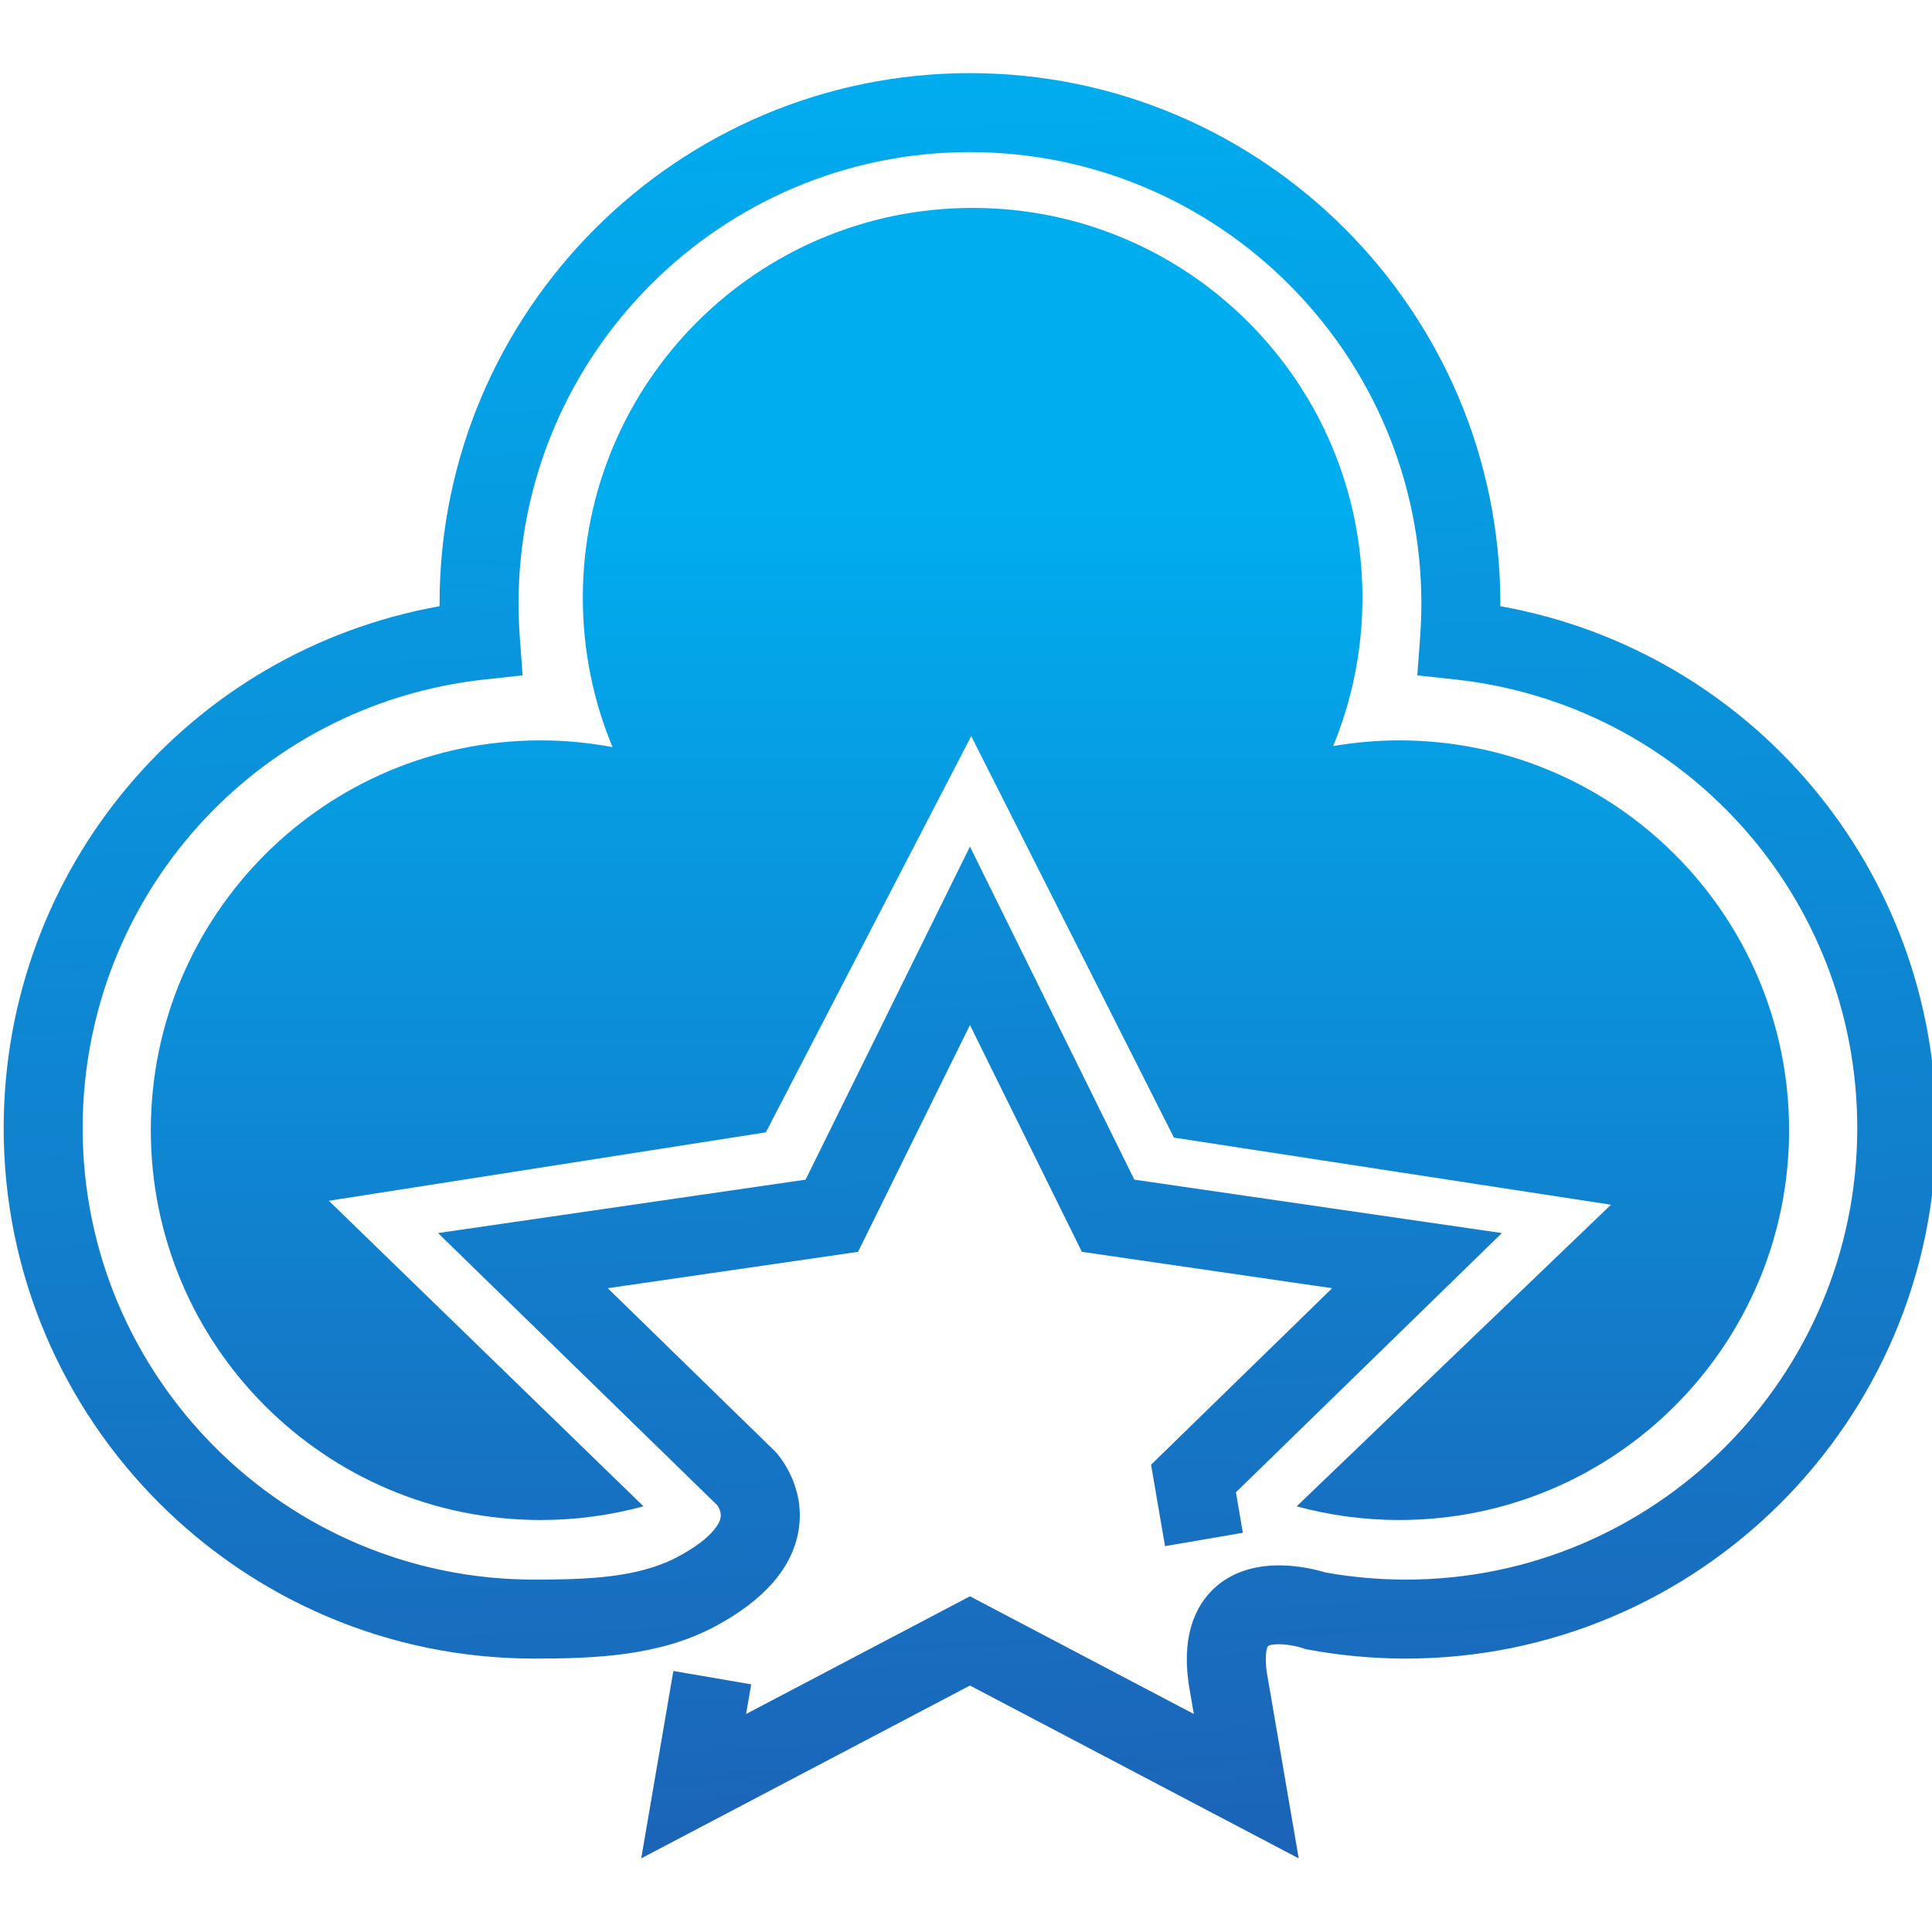 <?xml version="1.0" encoding="UTF-8" standalone="no"?>
<svg
   xmlns:dc="http://purl.org/dc/elements/1.1/"
   xmlns:cc="http://creativecommons.org/ns#"
   xmlns:rdf="http://www.w3.org/1999/02/22-rdf-syntax-ns#"
   xmlns:svg="http://www.w3.org/2000/svg"
   xmlns="http://www.w3.org/2000/svg"
   xmlns:sodipodi="http://sodipodi.sourceforge.net/DTD/sodipodi-0.dtd"
   xmlns:inkscape="http://www.inkscape.org/namespaces/inkscape"
   width="200mm"
   height="200mm"
   viewBox="0 0 200 200"
   version="1.1"
   id="svg8"
   inkscape:version="1.0.1 (3bc2e813f5, 2020-09-07)"
   sodipodi:docname="TMF_logo.svg">
  <defs
     id="defs2">
    <clipPath
       clipPathUnits="userSpaceOnUse"
       id="clipPath849">
      <path
         d="m 175.849,364.305 c 0,-0.17 0,-0.34 0.002,-0.511 v 0 C 128.187,355.272 93.064,313.826 93.064,264.66 v 0 c 0,-55.544 45.188,-100.732 100.732,-100.732 v 0 c 11.627,0 23.859,0.472 34.396,6.116 v 0 c 9.331,4.998 14.659,11.128 15.838,18.222 v 0 c 1.401,8.439 -3.815,14.327 -4.414,14.97 v 0 l -31.823,31.033 47.533,6.907 21.255,43.072 21.258,-43.072 47.532,-6.907 -34.394,-33.526 2.653,-15.464 14.783,2.536 -1.319,7.692 50.512,49.235 -69.806,10.144 -31.219,63.257 -31.217,-63.257 -69.805,-10.144 53.031,-51.692 c 0.237,-0.336 0.843,-1.324 0.626,-2.411 v 0 c -0.159,-0.797 -1.213,-3.68 -8.106,-7.373 v 0 c -7.482,-4.007 -17.189,-4.339 -27.314,-4.339 v 0 c -47.273,0 -85.732,38.46 -85.732,85.733 v 0 c 0,43.853 32.825,80.488 76.355,85.219 v 0 l 7.203,0.784 -0.534,7.226 c -0.158,2.142 -0.238,4.301 -0.238,6.416 v 0 c 0,47.273 38.458,85.732 85.732,85.732 v 0 c 47.273,0 85.733,-38.459 85.733,-85.732 v 0 c 0,-2.115 -0.08,-4.274 -0.239,-6.416 v 0 l -0.534,-7.226 7.203,-0.784 c 43.53,-4.731 76.354,-41.367 76.354,-85.219 v 0 c 0,-47.273 -38.458,-85.733 -85.732,-85.733 v 0 c -5.146,0 -10.298,0.459 -15.32,1.365 v 0 c -2.87,0.884 -13.298,3.506 -20.484,-2.487 v 0 c -3.37,-2.809 -7.038,-8.397 -5.382,-19.066 v 0 l 0.915,-5.336 -42.515,22.352 -42.514,-22.352 0.966,5.633 -14.785,2.536 -6.101,-35.589 62.434,32.825 62.436,-32.825 -6.022,35.113 c -0.618,4.035 0.172,5.187 0.172,5.187 v 0 c 0.695,0.571 4.031,0.49 6.578,-0.364 v 0 l 0.536,-0.186 0.56,-0.104 c 6.07,-1.129 12.304,-1.701 18.526,-1.701 v 0 c 55.544,0 100.733,45.188 100.733,100.732 v 0 c 0,49.166 -35.124,90.611 -82.787,99.134 v 0 c 0.001,0.171 0.001,0.341 0.001,0.511 v 0 c 0,55.543 -45.188,100.732 -100.732,100.732 v 0 c -55.544,0 -100.733,-45.189 -100.733,-100.732"
         id="path847" />
    </clipPath>
    <linearGradient
       x1="0"
       y1="0"
       x2="1"
       y2="0"
       gradientUnits="userSpaceOnUse"
       gradientTransform="matrix(7.63,-340.308,-340.308,-7.63,272.091,464.962)"
       spreadMethod="pad"
       id="linearGradient859">
      <stop
         style="stop-opacity:1;stop-color:#00adef"
         offset="0"
         id="stop855" />
      <stop
         style="stop-opacity:1;stop-color:#1c63b7"
         offset="1"
         id="stop857" />
    </linearGradient>
    <clipPath
       clipPathUnits="userSpaceOnUse"
       id="clipPath869">
      <path
         d="m 203.057,365.404 c 0,-10.052 2.013,-19.631 5.643,-28.37 v 0 c -4.429,0.826 -8.988,1.278 -13.656,1.278 v 0 c -40.888,0 -74.034,-33.146 -74.034,-74.034 v 0 c 0,-40.887 33.146,-74.033 74.034,-74.033 v 0 c 6.761,0 13.311,0.907 19.534,2.604 v 0 l -59.756,58.024 82.999,13 39.001,75.25 38.499,-76.25 83.001,-12.75 -59.693,-57.285 c 6.21,-1.691 12.745,-2.593 19.49,-2.593 v 0 c 40.888,0 74.033,33.146 74.033,74.033 v 0 c 0,40.888 -33.145,74.034 -74.033,74.034 v 0 c -4.283,0 -8.475,-0.385 -12.56,-1.083 v 0 c 3.579,8.687 5.565,18.198 5.565,28.175 v 0 c 0,40.888 -33.146,74.035 -74.033,74.035 v 0 c -40.888,0 -74.034,-33.147 -74.034,-74.035"
         id="path867" />
    </clipPath>
    <linearGradient
       x1="0"
       y1="0"
       x2="1"
       y2="0"
       gradientUnits="userSpaceOnUse"
       gradientTransform="matrix(4.226,-327.164,-327.164,-4.226,273.791,480.314)"
       spreadMethod="pad"
       id="linearGradient881">
      <stop
         style="stop-opacity:1;stop-color:#00adef"
         offset="0"
         id="stop875" />
      <stop
         style="stop-opacity:1;stop-color:#00adef"
         offset="0.302"
         id="stop877" />
      <stop
         style="stop-opacity:1;stop-color:#1c63b7"
         offset="1"
         id="stop879" />
    </linearGradient>
    <clipPath
       clipPathUnits="userSpaceOnUse"
       id="clipPath891">
      <path
         d="M 0,564.548 H 551.163 V 0 H 0 Z"
         id="path889" />
    </clipPath>
  </defs>
  <sodipodi:namedview
     id="base"
     pagecolor="#ffffff"
     bordercolor="#666666"
     borderopacity="1.0"
     inkscape:pageopacity="0.0"
     inkscape:pageshadow="2"
     inkscape:zoom="0.35"
     inkscape:cx="400"
     inkscape:cy="560"
     inkscape:document-units="mm"
     inkscape:current-layer="g841"
     inkscape:document-rotation="0"
     showgrid="false"
     inkscape:window-width="1431"
     inkscape:window-height="1033"
     inkscape:window-x="143"
     inkscape:window-y="111"
     inkscape:window-maximized="0" />
  <g
     inkscape:label="Layer 1"
     inkscape:groupmode="layer"
     id="layer1">
    <g
       id="g841"
       inkscape:label="My tag fav logo_final"
       transform="matrix(0.353,0,0,-0.353,-7.614,181.73)">
      <g
         id="g977"
         transform="matrix(1.037,0,0,1.037,-23.358,-35.608)">
        <g
           id="g843"
           transform="matrix(1.489,0,0,1.489,-94.209,-182.337)">
          <g
             id="g845"
             clip-path="url(#clipPath849)">
            <g
               id="g851">
              <g
                 id="g853">
                <path
                   d="m 175.849,364.305 c 0,-0.17 0,-0.34 0.002,-0.511 v 0 C 128.187,355.272 93.064,313.826 93.064,264.66 v 0 c 0,-55.544 45.188,-100.732 100.732,-100.732 v 0 c 11.627,0 23.859,0.472 34.396,6.116 v 0 c 9.331,4.998 14.659,11.128 15.838,18.222 v 0 c 1.401,8.439 -3.815,14.327 -4.414,14.97 v 0 l -31.823,31.033 47.533,6.907 21.255,43.072 21.258,-43.072 47.532,-6.907 -34.394,-33.526 2.653,-15.464 14.783,2.536 -1.319,7.692 50.512,49.235 -69.806,10.144 -31.219,63.257 -31.217,-63.257 -69.805,-10.144 53.031,-51.692 c 0.237,-0.336 0.843,-1.324 0.626,-2.411 v 0 c -0.159,-0.797 -1.213,-3.68 -8.106,-7.373 v 0 c -7.482,-4.007 -17.189,-4.339 -27.314,-4.339 v 0 c -47.273,0 -85.732,38.46 -85.732,85.733 v 0 c 0,43.853 32.825,80.488 76.355,85.219 v 0 l 7.203,0.784 -0.534,7.226 c -0.158,2.142 -0.238,4.301 -0.238,6.416 v 0 c 0,47.273 38.458,85.732 85.732,85.732 v 0 c 47.273,0 85.733,-38.459 85.733,-85.732 v 0 c 0,-2.115 -0.08,-4.274 -0.239,-6.416 v 0 l -0.534,-7.226 7.203,-0.784 c 43.53,-4.731 76.354,-41.367 76.354,-85.219 v 0 c 0,-47.273 -38.458,-85.733 -85.732,-85.733 v 0 c -5.146,0 -10.298,0.459 -15.32,1.365 v 0 c -2.87,0.884 -13.298,3.506 -20.484,-2.487 v 0 c -3.37,-2.809 -7.038,-8.397 -5.382,-19.066 v 0 l 0.915,-5.336 -42.515,22.352 -42.514,-22.352 0.966,5.633 -14.785,2.536 -6.101,-35.589 62.434,32.825 62.436,-32.825 -6.022,35.113 c -0.618,4.035 0.172,5.187 0.172,5.187 v 0 c 0.695,0.571 4.031,0.49 6.578,-0.364 v 0 l 0.536,-0.186 0.56,-0.104 c 6.07,-1.129 12.304,-1.701 18.526,-1.701 v 0 c 55.544,0 100.733,45.188 100.733,100.732 v 0 c 0,49.166 -35.124,90.611 -82.787,99.134 v 0 c 0.001,0.171 0.001,0.341 0.001,0.511 v 0 c 0,55.543 -45.188,100.732 -100.732,100.732 v 0 c -55.544,0 -100.733,-45.189 -100.733,-100.732"
                   style="fill:url(#linearGradient859);stroke:none"
                   id="path861" />
              </g>
            </g>
          </g>
        </g>
        <g
           id="g863"
           transform="matrix(1.489,0,0,1.489,-94.209,-182.337)">
          <g
             id="g865"
             clip-path="url(#clipPath869)">
            <g
               id="g871">
              <g
                 id="g873">
                <path
                   d="m 203.057,365.404 c 0,-10.052 2.013,-19.631 5.643,-28.37 v 0 c -4.429,0.826 -8.988,1.278 -13.656,1.278 v 0 c -40.888,0 -74.034,-33.146 -74.034,-74.034 v 0 c 0,-40.887 33.146,-74.033 74.034,-74.033 v 0 c 6.761,0 13.311,0.907 19.534,2.604 v 0 l -59.756,58.024 82.999,13 39.001,75.25 38.499,-76.25 83.001,-12.75 -59.693,-57.285 c 6.21,-1.691 12.745,-2.593 19.49,-2.593 v 0 c 40.888,0 74.033,33.146 74.033,74.033 v 0 c 0,40.888 -33.145,74.034 -74.033,74.034 v 0 c -4.283,0 -8.475,-0.385 -12.56,-1.083 v 0 c 3.579,8.687 5.565,18.198 5.565,28.175 v 0 c 0,40.888 -33.146,74.035 -74.033,74.035 v 0 c -40.888,0 -74.034,-33.147 -74.034,-74.035"
                   style="fill:url(#linearGradient881);stroke:none"
                   id="path883" />
              </g>
            </g>
          </g>
        </g>
      </g>
    </g>
  </g>
</svg>

